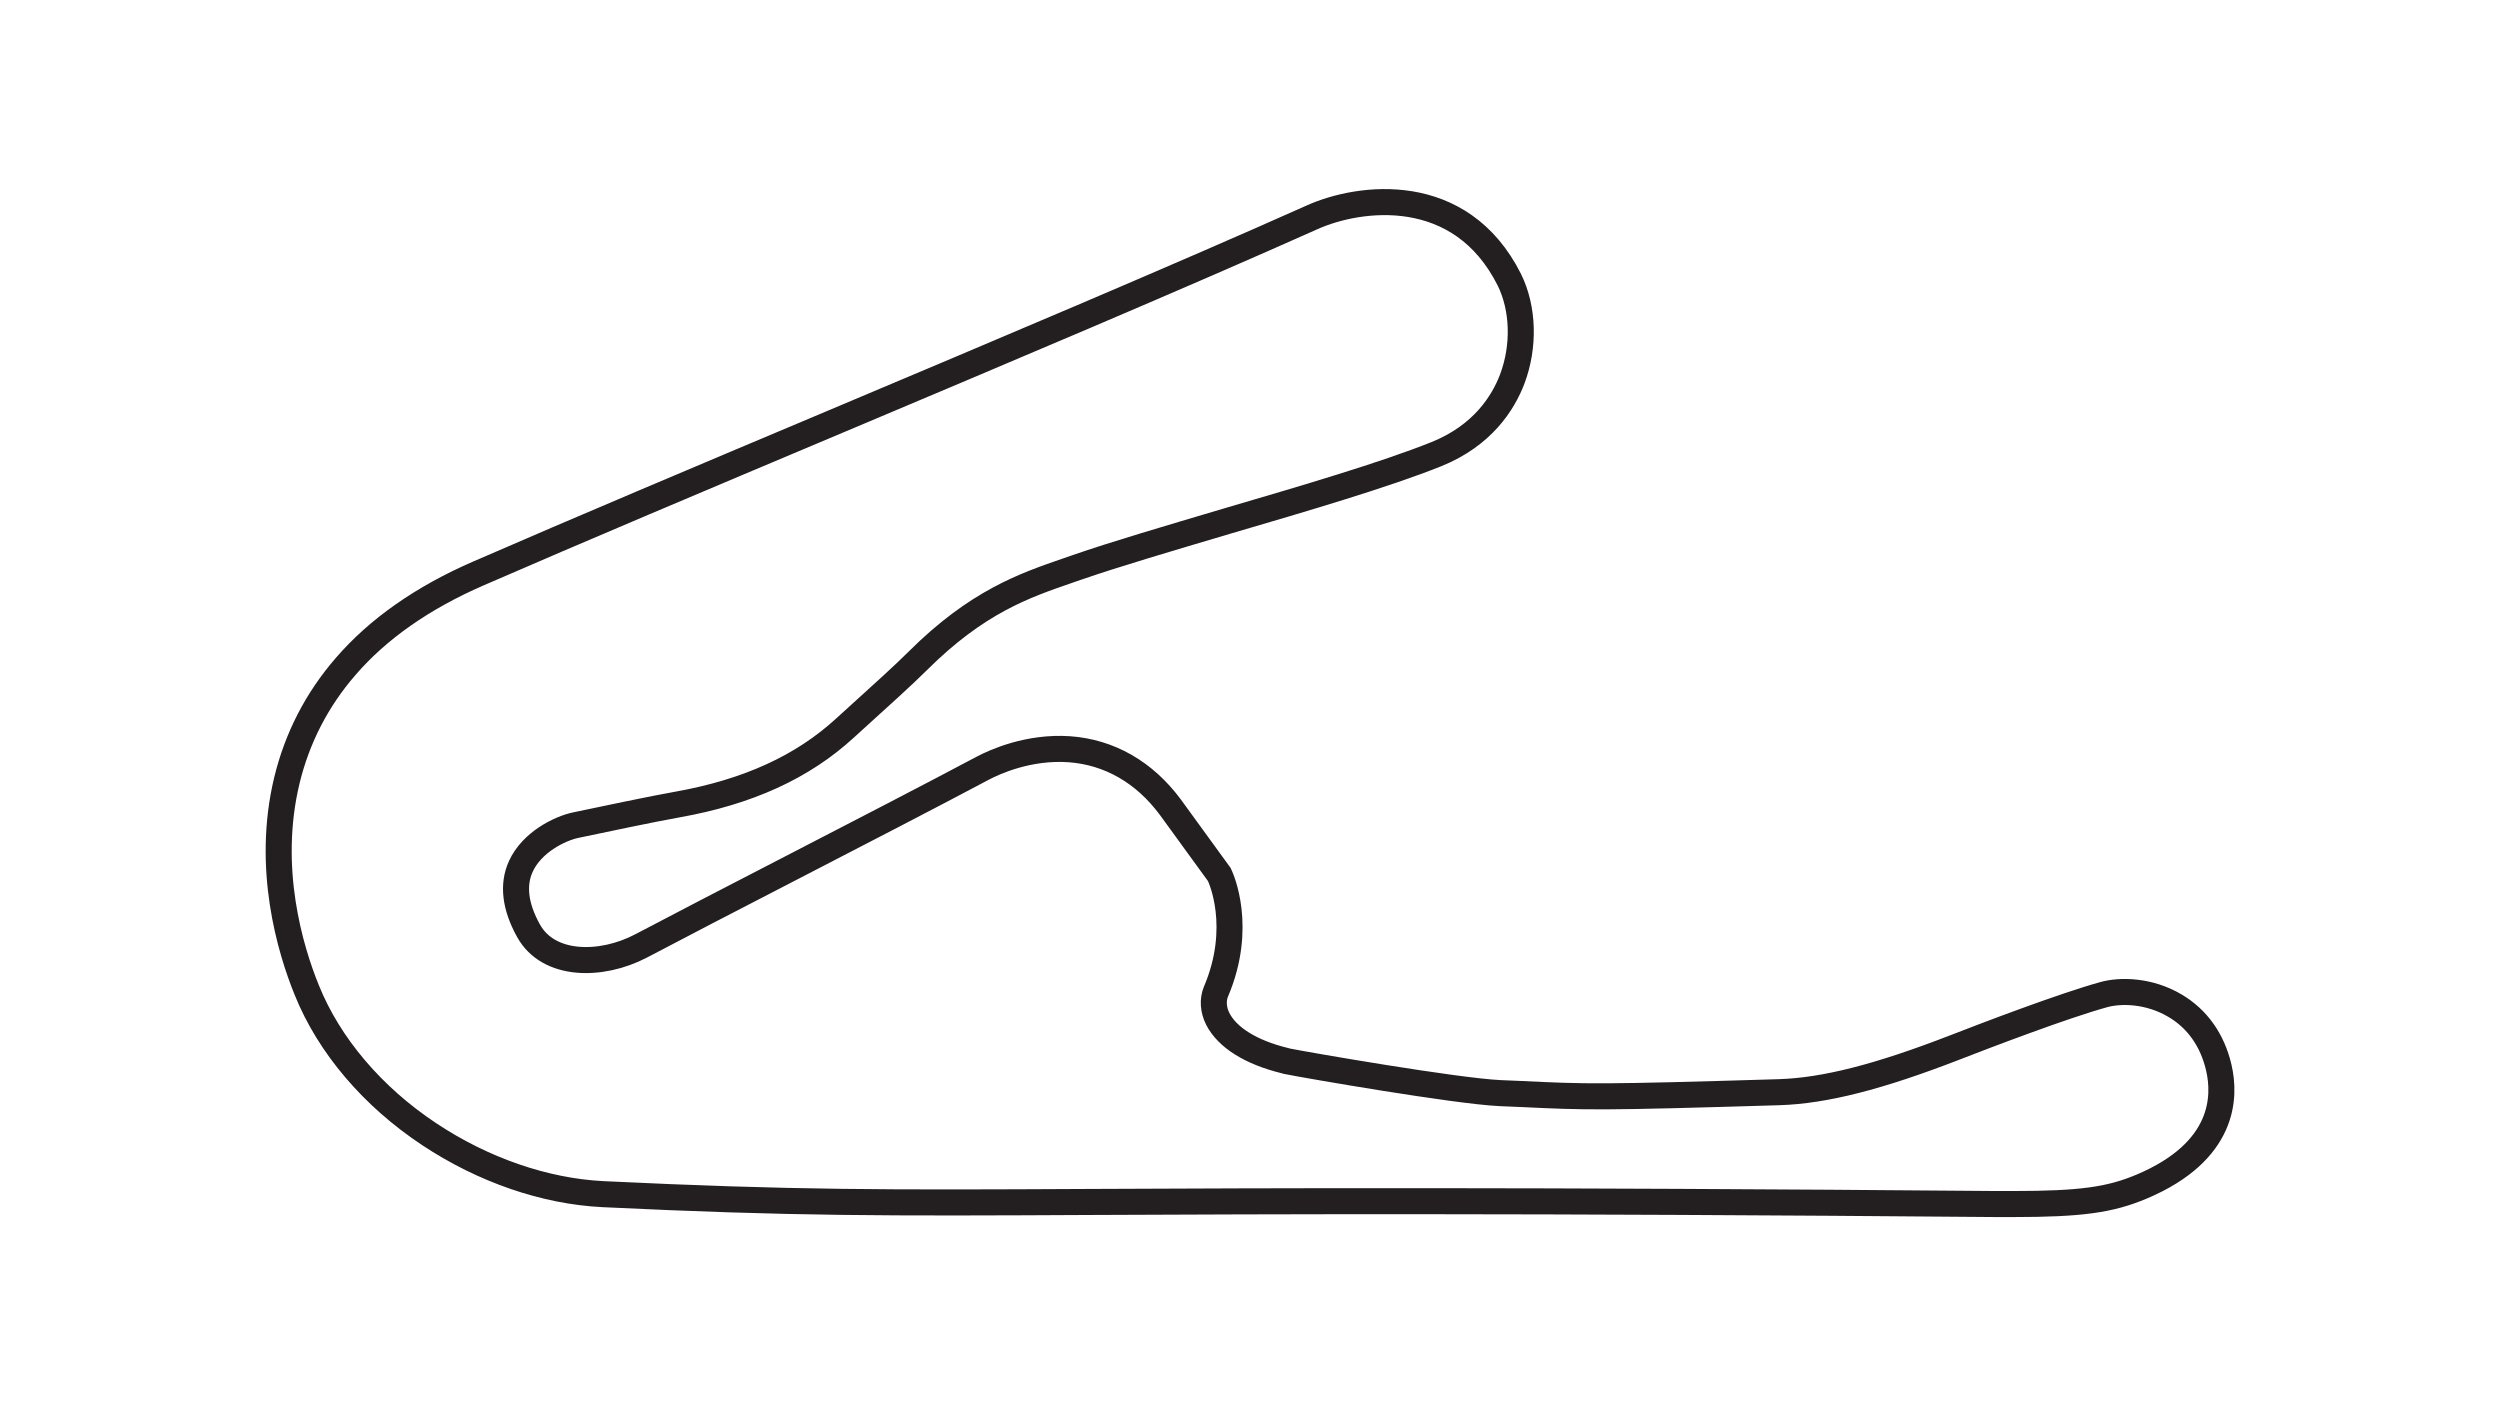 <?xml version="1.0" encoding="utf-8"?>
<!-- Generator: Adobe Illustrator 27.0.0, SVG Export Plug-In . SVG Version: 6.00 Build 0)  -->
<svg version="1.1" id="Layer_1" xmlns="http://www.w3.org/2000/svg" xmlns:xlink="http://www.w3.org/1999/xlink" x="0px" y="0px"
	 viewBox="0 0 1920 1080" style="enable-background:new 0 0 1920 1080;" xml:space="preserve">
<style type="text/css">
	.st0{fill:none;stroke:#231F20;stroke-width:20;stroke-miterlimit:10;}
</style>
<path class="st0" d="M1704,819.8c-4.9-21-16.5-37.4-33.7-47.5c-20-11.8-41.9-12-54.7-8.4c-30.8,8.5-90.3,31.2-114.4,40.6
	c-58.3,22.6-99.9,33.2-134.8,34.3c-138.8,4.2-147.8,3.8-198.1,1.4c-5.1-0.2-10.5-0.5-16.5-0.7l0,0c-33.9-1.6-149.2-21.6-163.5-24.5
	l-1.4-0.4c-26.3-6.4-44.5-17.9-51.7-32.2c-3.5-7-3.9-14.5-1.4-20.7c21.2-49.6,3.8-87.4,3.1-89l-0.5-1.1L898.9,620
	c-20-27-46.9-42.4-77.8-44.6c-31.1-2.1-57,9.6-66.6,14.7c-37.4,19.9-94.8,49.6-150.4,78.3c-42.8,22.1-83.2,43-111.8,58.1
	c-30.5,16-71.1,16-86.4-11.7c-10.4-18.7-12.3-35.4-5.9-49.4c8.4-18.5,29.8-29.1,42.2-31.7c21-4.4,59.2-12.5,78.5-15.9
	c53.6-9.6,95.6-28.7,128.2-58.6c3.3-3.1,7.6-6.9,12.2-11.1c14.8-13.4,33.3-30.1,43.6-40.4c45.7-45.6,82.4-58.1,114.5-69.2
	c2.5-0.9,4.8-1.6,7.2-2.5c30.9-10.7,72.3-22.8,116-35.8c59.7-17.5,121.3-35.6,160.7-51.4c35.5-14.3,51.3-39.3,58.3-57.7
	c9.5-25.2,8.6-54.3-2.2-76.2c-37.5-74.8-115.3-64.2-151.3-48.1c-99.7,44.6-237.2,102.6-370.3,158.7c-99,41.7-192.5,81.1-270.4,115
	c-42.5,18.5-76.8,42.4-101.8,71.4c-22.1,25.5-37.2,54.9-45.1,87.5c-16.2,67.3,2.6,129.8,15.3,161c17.1,42.5,50.6,81.9,94.1,110.7
	c41.4,27.5,88.8,43.8,133.3,46c145.2,7,217.2,6.8,375.1,6c132.8-0.6,333.4-1.5,695.1,1.6c4.4,0,8.6,0,12.7,0
	c52.4,0,74.7-3.2,98.9-13.4C1708.7,884.3,1709.3,842.3,1704,819.8z"/>
</svg>
